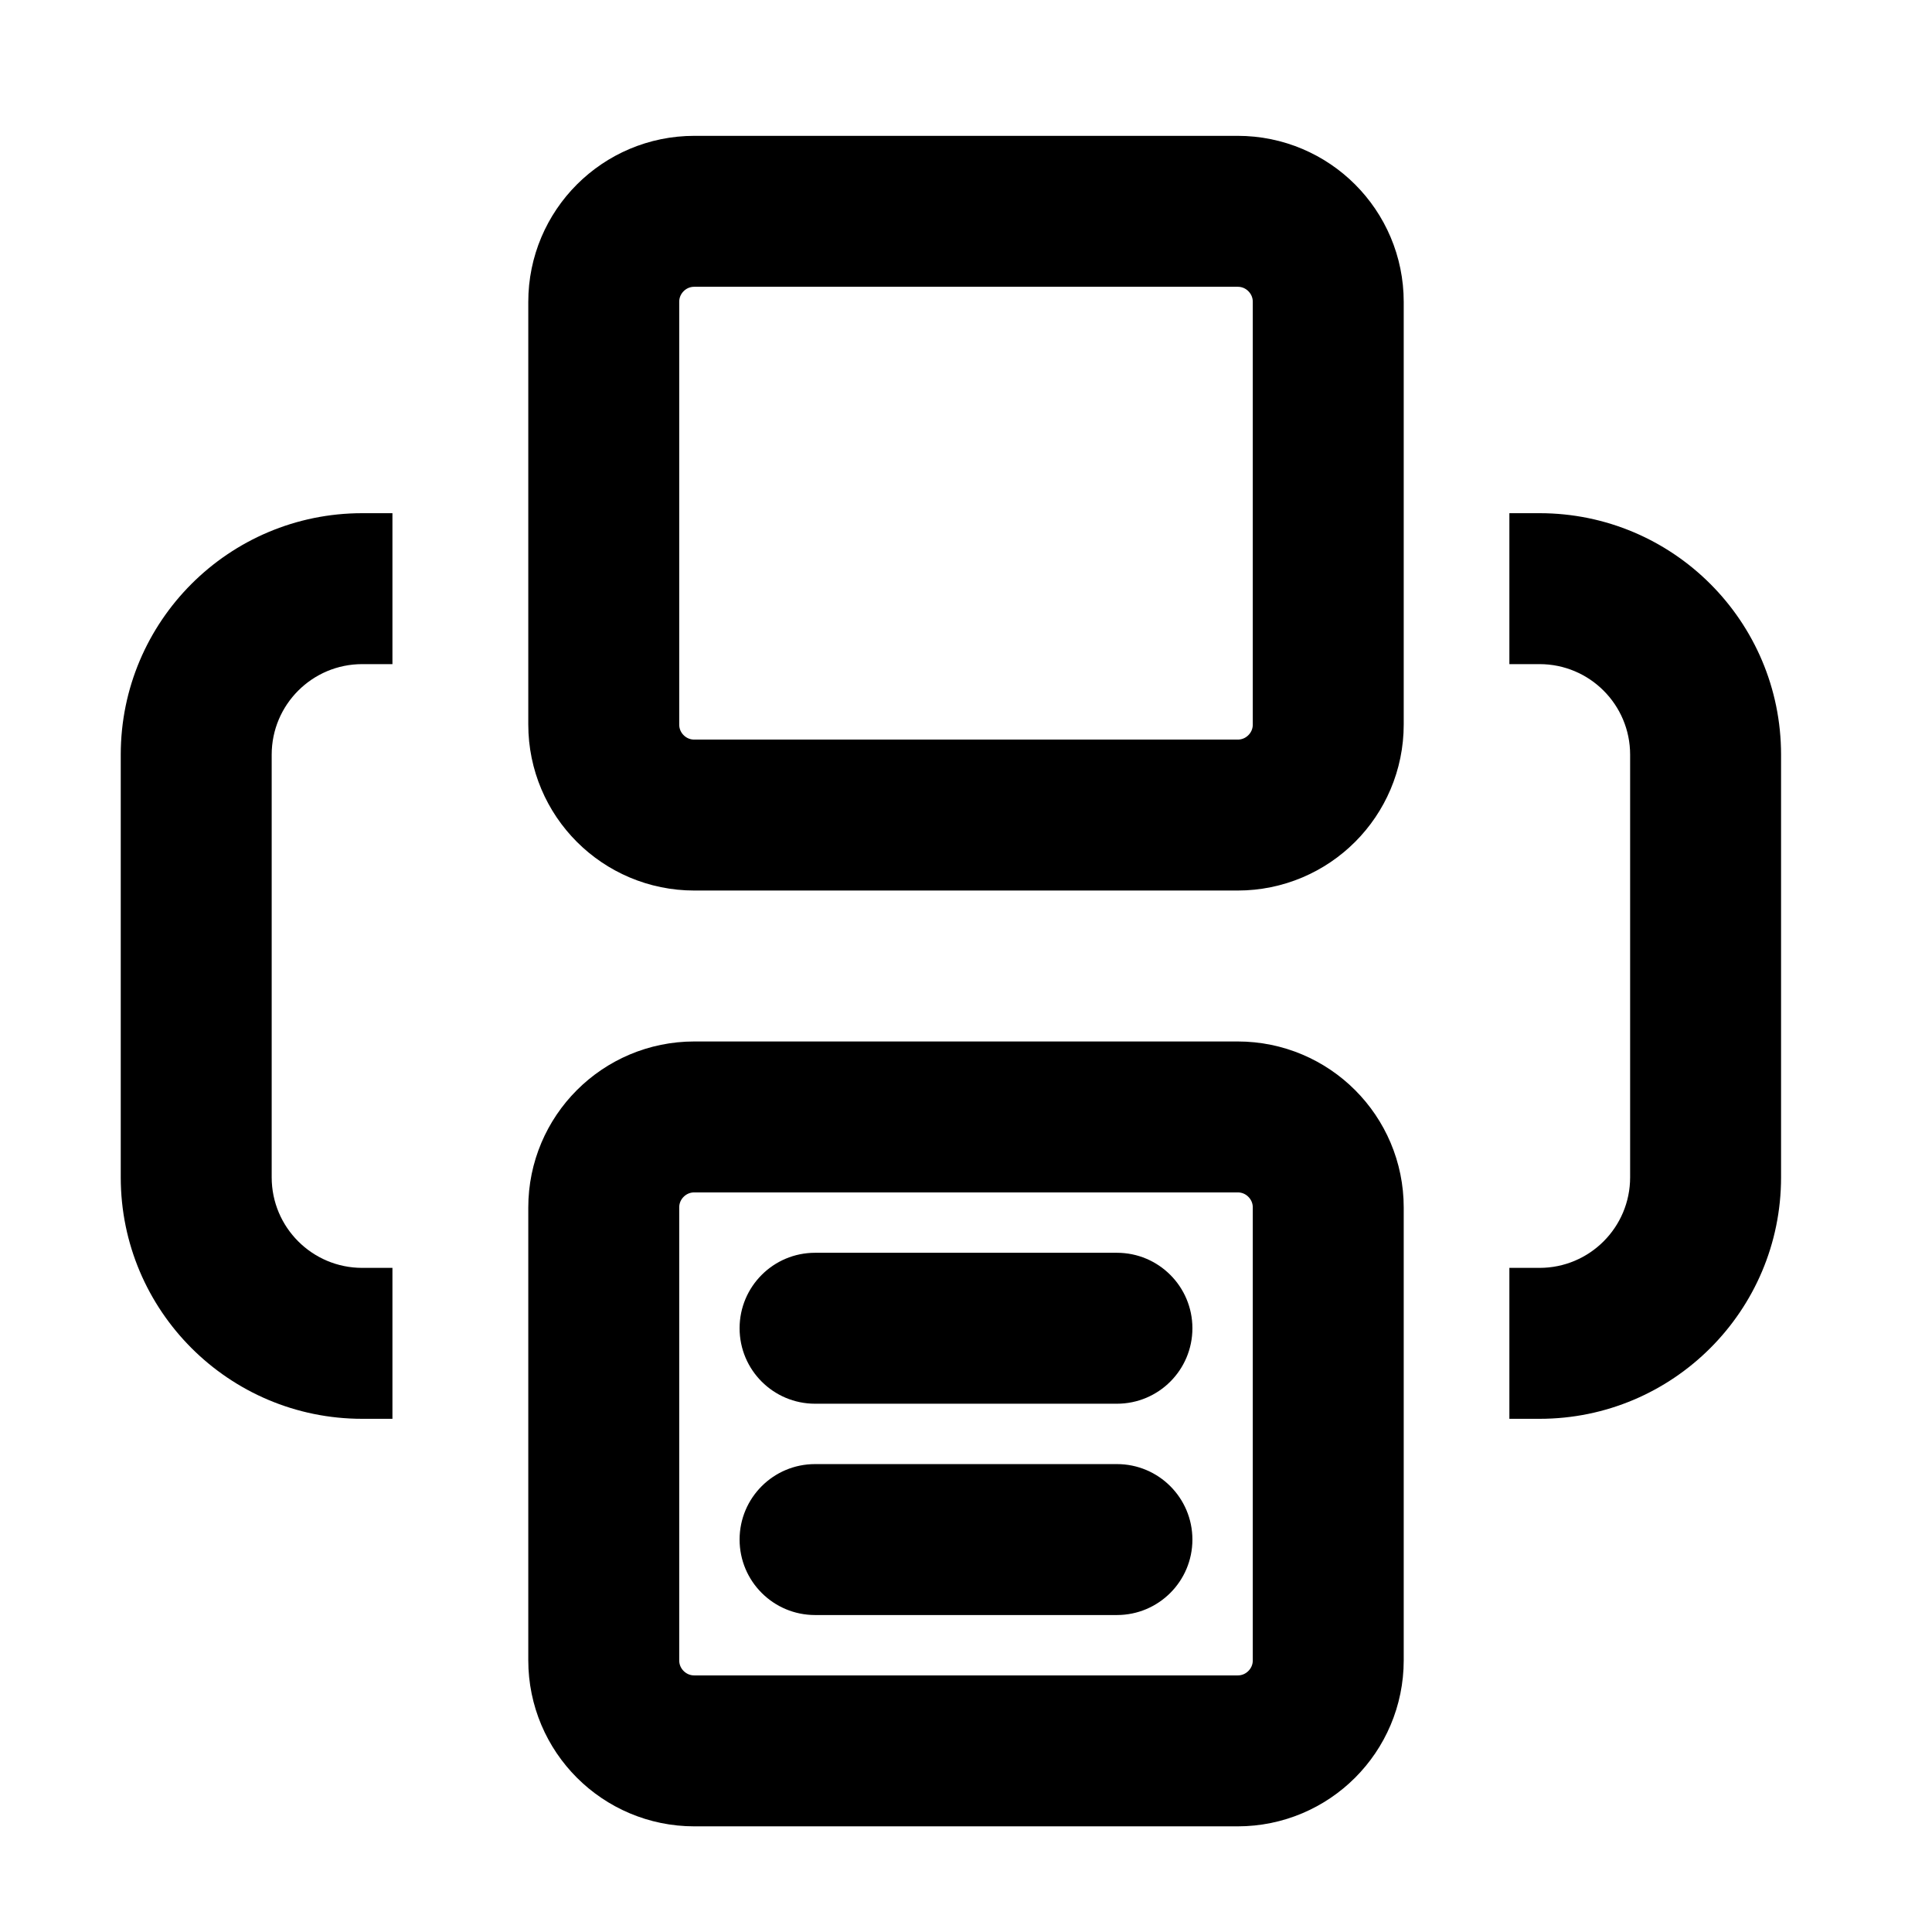 <svg width="64" height="64" viewBox="0 0 64 64" fill="none" xmlns="http://www.w3.org/2000/svg">
<path d="M41 7H23C21.343 7 20 8.343 20 10V24C20 25.657 21.343 27 23 27H41C42.657 27 44 25.657 44 24V10C44 8.343 42.657 7 41 7Z" stroke="black" stroke-width="5" stroke-linejoin="round"/>
<path d="M41 37H23C21.343 37 20 38.343 20 40V55C20 56.657 21.343 58 23 58H41C42.657 58 44 56.657 44 55V40C44 38.343 42.657 37 41 37Z" stroke="black" stroke-width="5" stroke-linejoin="round"/>
<path fill-rule="evenodd" clip-rule="evenodd" d="M13 17H12C7.582 17 4 20.582 4 25V39C4 43.418 7.582 47 12 47H13V42H12C10.343 42 9 40.657 9 39V25C9 23.343 10.343 22 12 22H13V17ZM50 42H51C52.657 42 54 40.657 54 39V25C54 23.343 52.657 22 51 22H50V17H51C55.418 17 59 20.582 59 25V39C59 43.418 55.418 47 51 47H50V42Z" fill="black"/>
<path d="M27 48.5C25.619 48.5 24.5 49.619 24.5 51C24.5 52.381 25.619 53.5 27 53.5V48.5ZM37 53.5C38.381 53.5 39.5 52.381 39.5 51C39.5 49.619 38.381 48.5 37 48.5V53.5ZM27 41.5C25.619 41.5 24.5 42.619 24.5 44C24.5 45.381 25.619 46.5 27 46.5V41.5ZM37 46.5C38.381 46.5 39.5 45.381 39.5 44C39.5 42.619 38.381 41.5 37 41.5V46.5ZM27 53.5H37V48.5H27V53.5ZM27 46.5H37V41.5H27V46.5Z" fill="black"/>
</svg>

